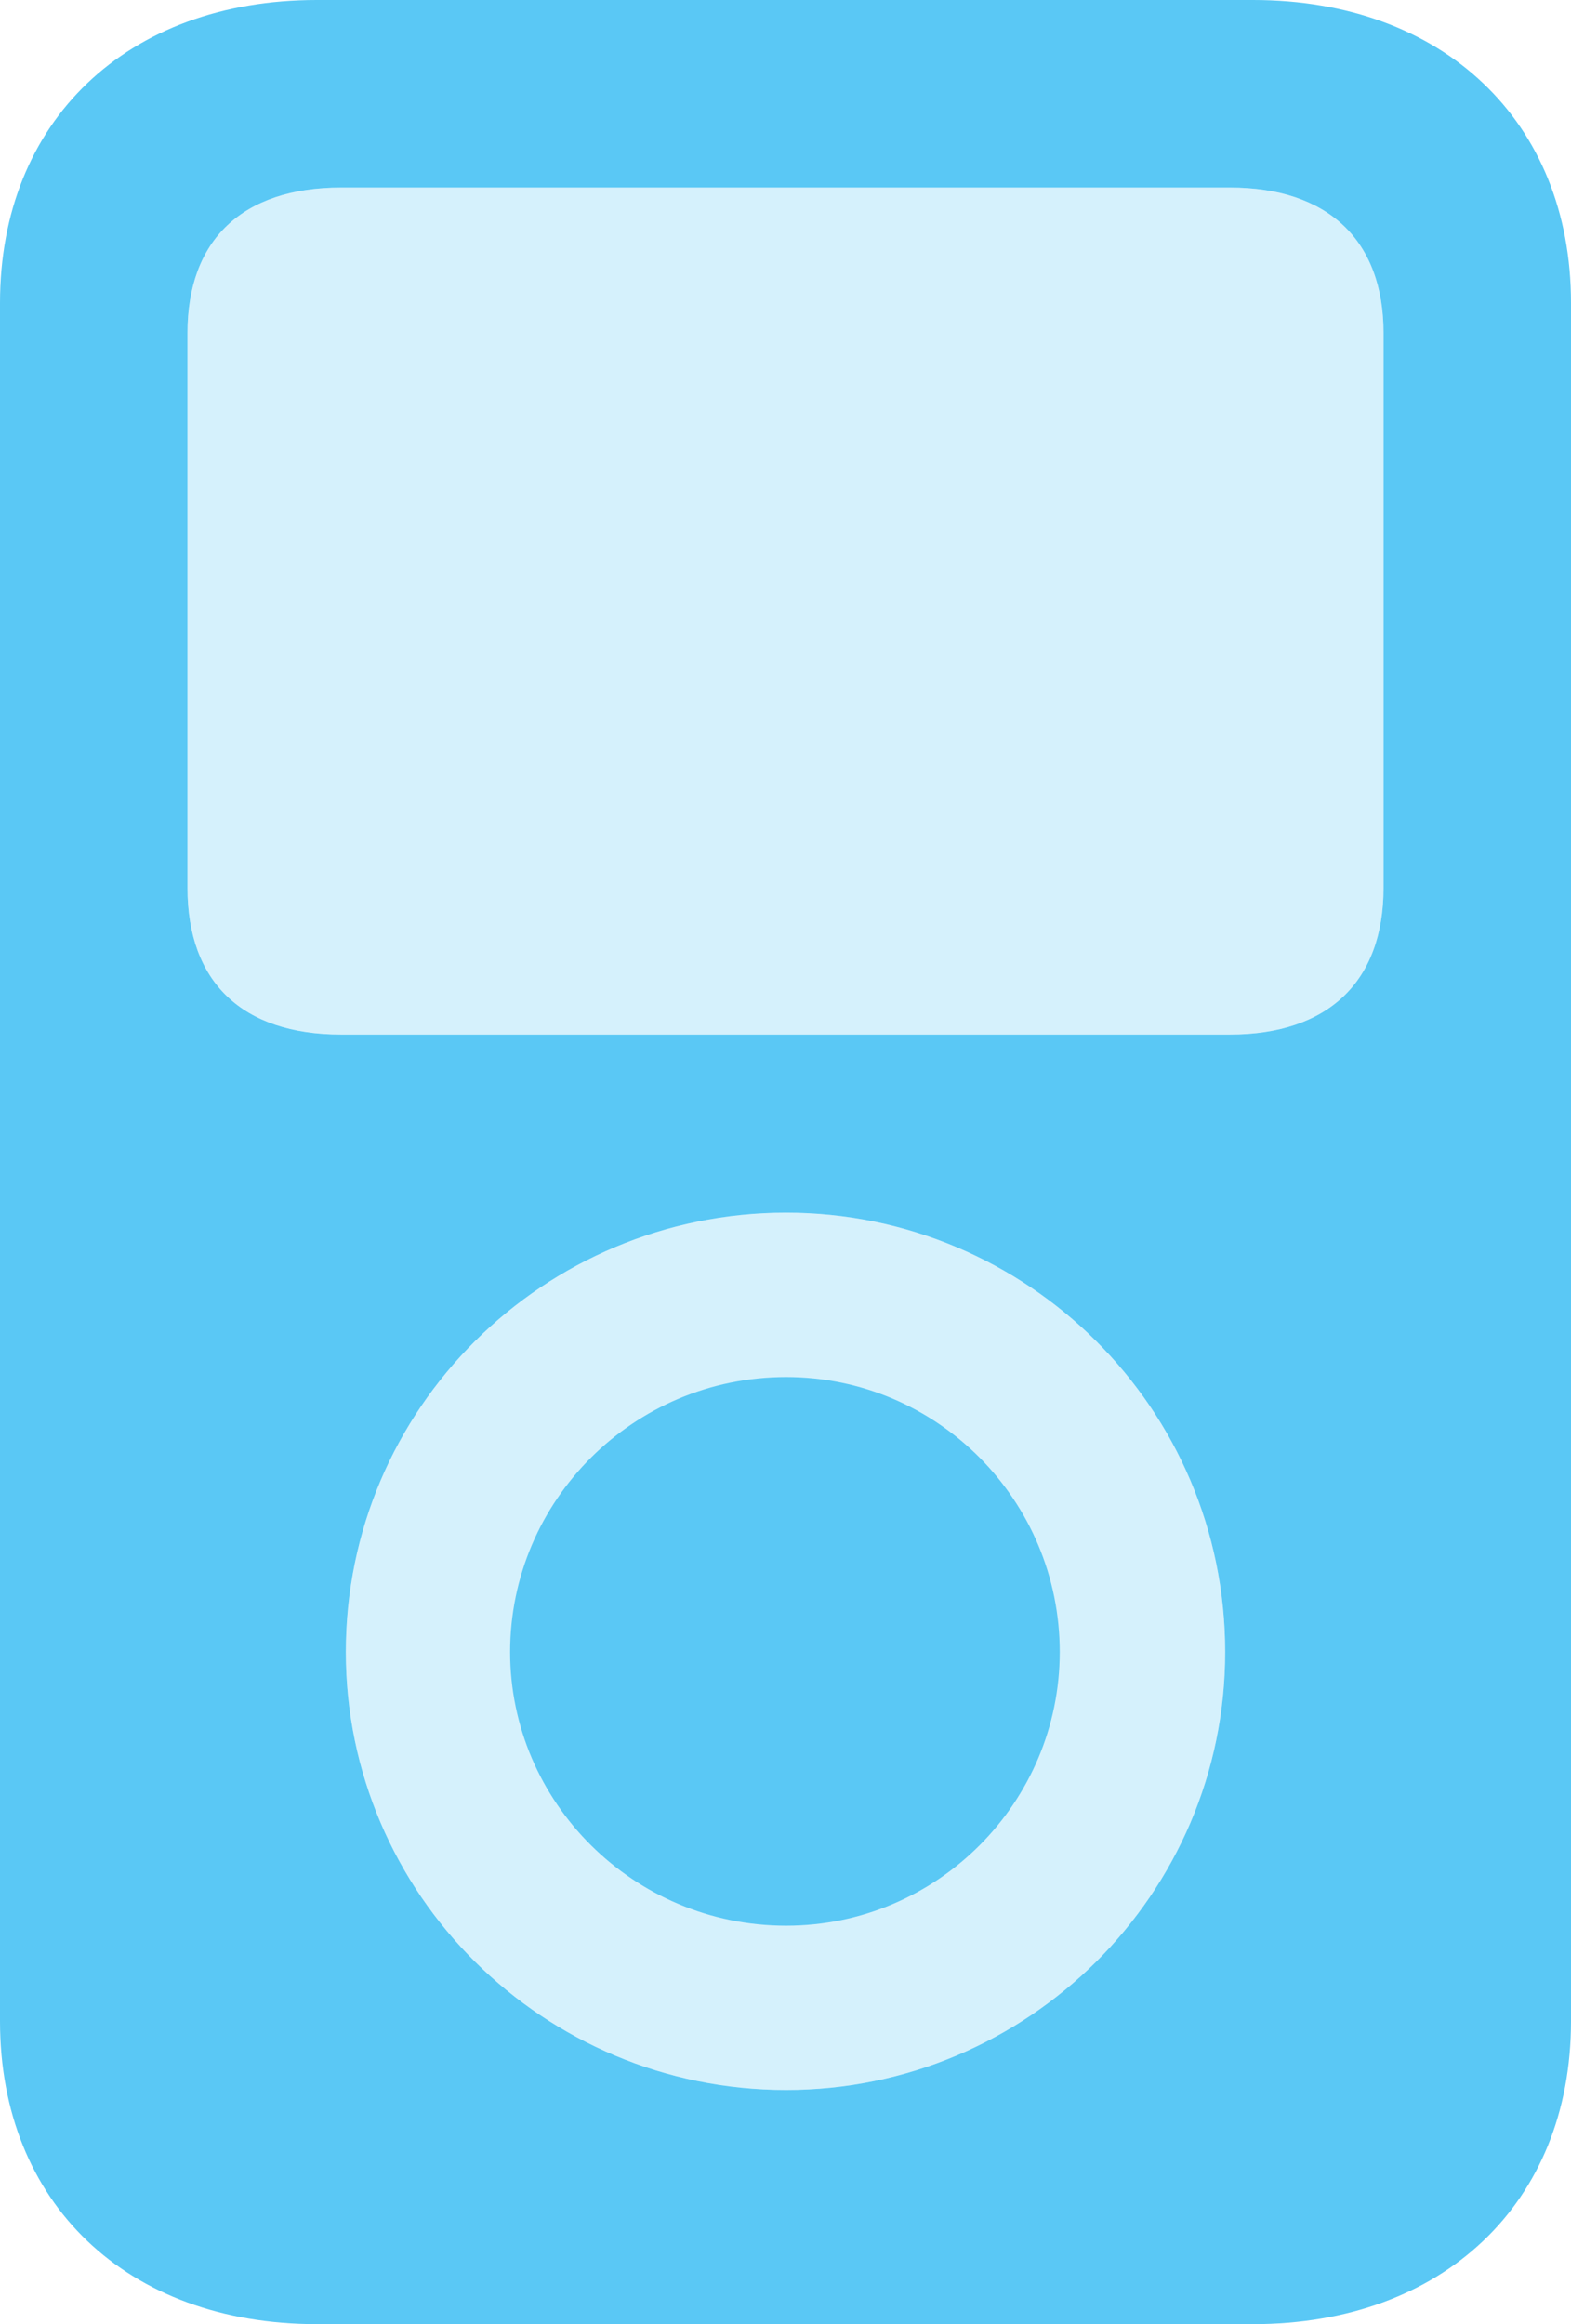 <?xml version="1.0" encoding="UTF-8"?>
<!--Generator: Apple Native CoreSVG 175.5-->
<!DOCTYPE svg
PUBLIC "-//W3C//DTD SVG 1.1//EN"
       "http://www.w3.org/Graphics/SVG/1.1/DTD/svg11.dtd">
<svg version="1.1" xmlns="http://www.w3.org/2000/svg" xmlns:xlink="http://www.w3.org/1999/xlink" width="16.467" height="24.353">
 <g>
  <rect height="24.353" opacity="0" width="16.467" x="0" y="0"/>
  <path d="M1.965 9.302L1.965 3.491C1.965 2.515 2.539 1.965 3.577 1.965L12.891 1.965C13.916 1.965 14.502 2.515 14.502 3.491L14.502 9.302C14.502 10.29 13.916 10.84 12.891 10.84L3.577 10.84C2.539 10.84 1.965 10.29 1.965 9.302ZM8.24 21.899C5.701 21.899 3.625 19.849 3.625 17.31C3.625 14.758 5.701 12.707 8.24 12.707C10.767 12.707 12.842 14.758 12.842 17.31C12.842 19.849 10.767 21.899 8.24 21.899ZM8.24 20.178C6.641 20.178 5.347 18.884 5.347 17.31C5.347 15.723 6.641 14.429 8.24 14.429C9.827 14.429 11.108 15.723 11.108 17.31C11.108 18.884 9.827 20.178 8.24 20.178Z" fill="#5ac8f5" fill-opacity="0.25"/>
  <path d="M0 21.179C0 23.084 1.331 24.353 3.32 24.353L13.135 24.353C15.124 24.353 16.467 23.084 16.467 21.179L16.467 3.174C16.467 1.27 15.124 0 13.135 0L3.32 0C1.331 0 0 1.27 0 3.174ZM1.965 9.302L1.965 3.491C1.965 2.515 2.539 1.965 3.577 1.965L12.891 1.965C13.916 1.965 14.502 2.515 14.502 3.491L14.502 9.302C14.502 10.29 13.916 10.84 12.891 10.84L3.577 10.84C2.539 10.84 1.965 10.29 1.965 9.302ZM8.24 21.899C5.701 21.899 3.625 19.849 3.625 17.31C3.625 14.758 5.701 12.707 8.24 12.707C10.767 12.707 12.842 14.758 12.842 17.31C12.842 19.849 10.767 21.899 8.24 21.899ZM8.24 20.178C6.641 20.178 5.347 18.884 5.347 17.31C5.347 15.723 6.641 14.429 8.24 14.429C9.827 14.429 11.108 15.723 11.108 17.31C11.108 18.884 9.827 20.178 8.24 20.178Z" fill="#5ac8f5"/>
 </g>
</svg>
